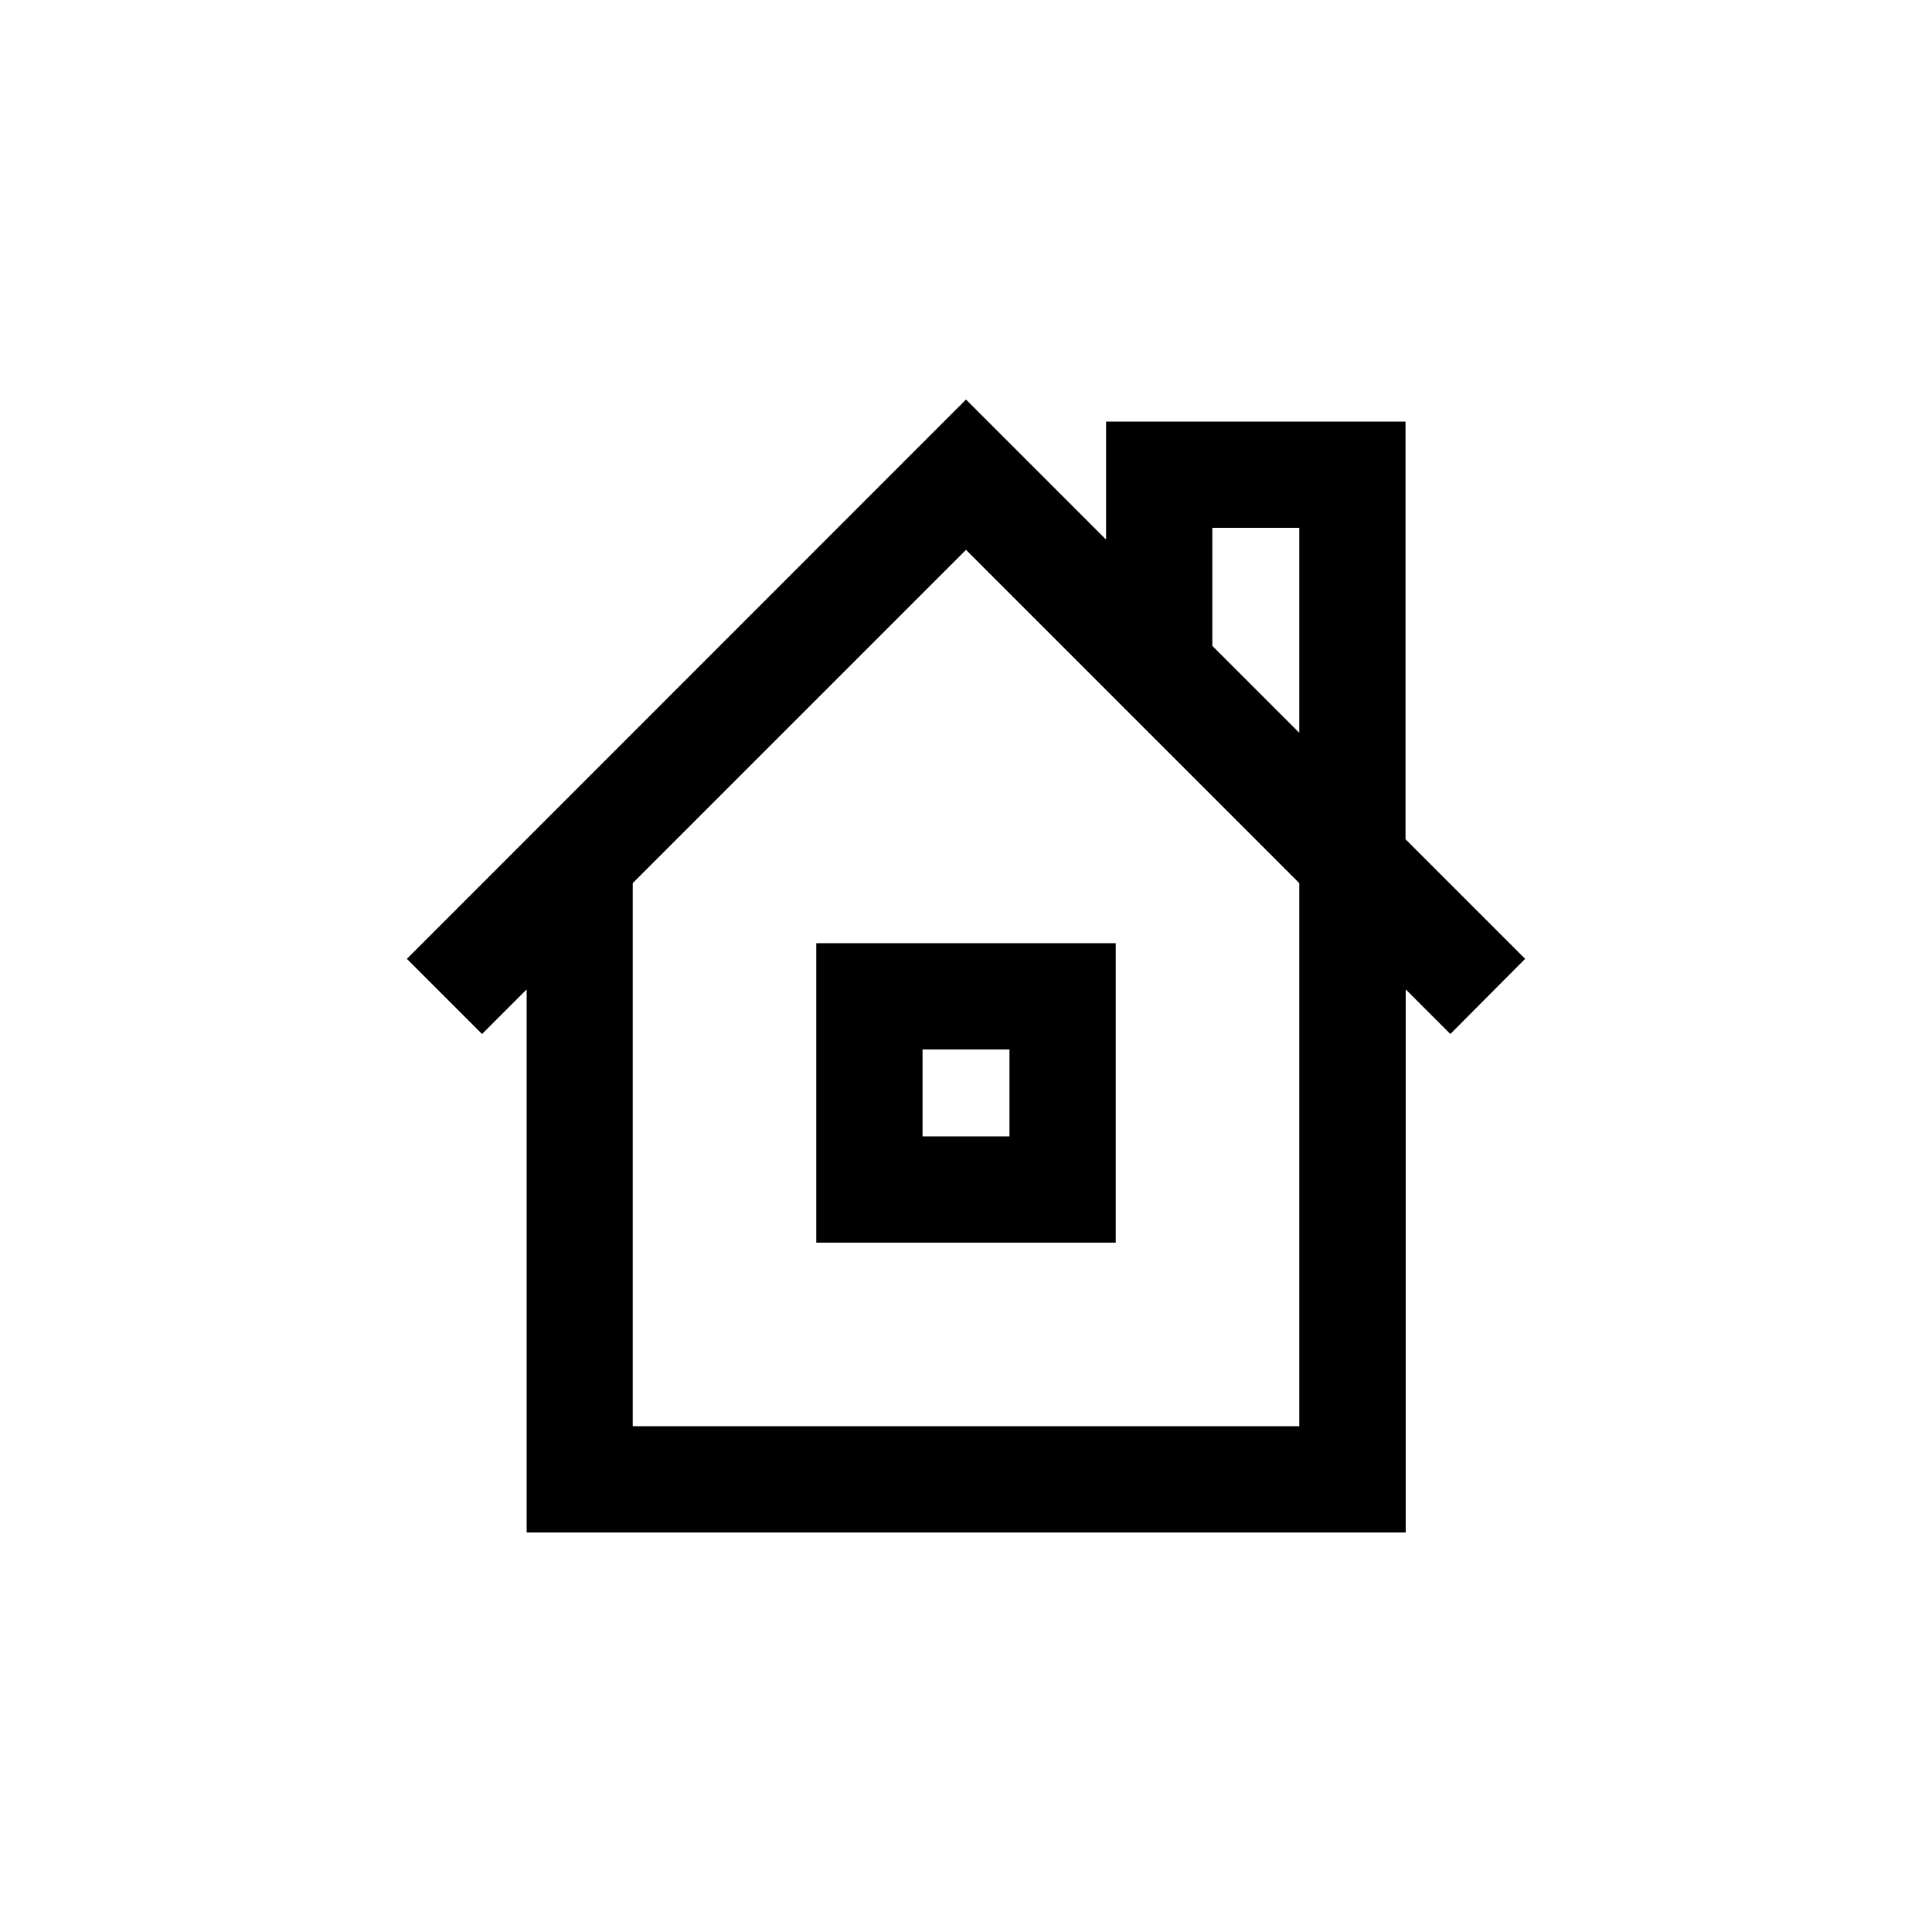 <svg width="100" height="100" viewBox="0 0 100 100" fill="none" xmlns="http://www.w3.org/2000/svg">
<path d="M42.25 64.32H57.75V48.82H42.25V64.32ZM47.75 54.32H52.25V58.82H47.75V54.32Z" fill="black"/>
<path d="M78.94 49.63L72.75 43.44V21.82H57.25V27.93L50 20.68L21.06 49.63L24.95 53.52L27.26 51.21V79.32H72.76V51.21L75.07 53.52L78.94 49.63ZM62.75 27.32H67.25V37.93L62.75 33.43V27.32ZM67.25 73.82H32.75V45.71L50 28.46L67.25 45.71V46.3V73.82Z" fill="black"/>
</svg>
